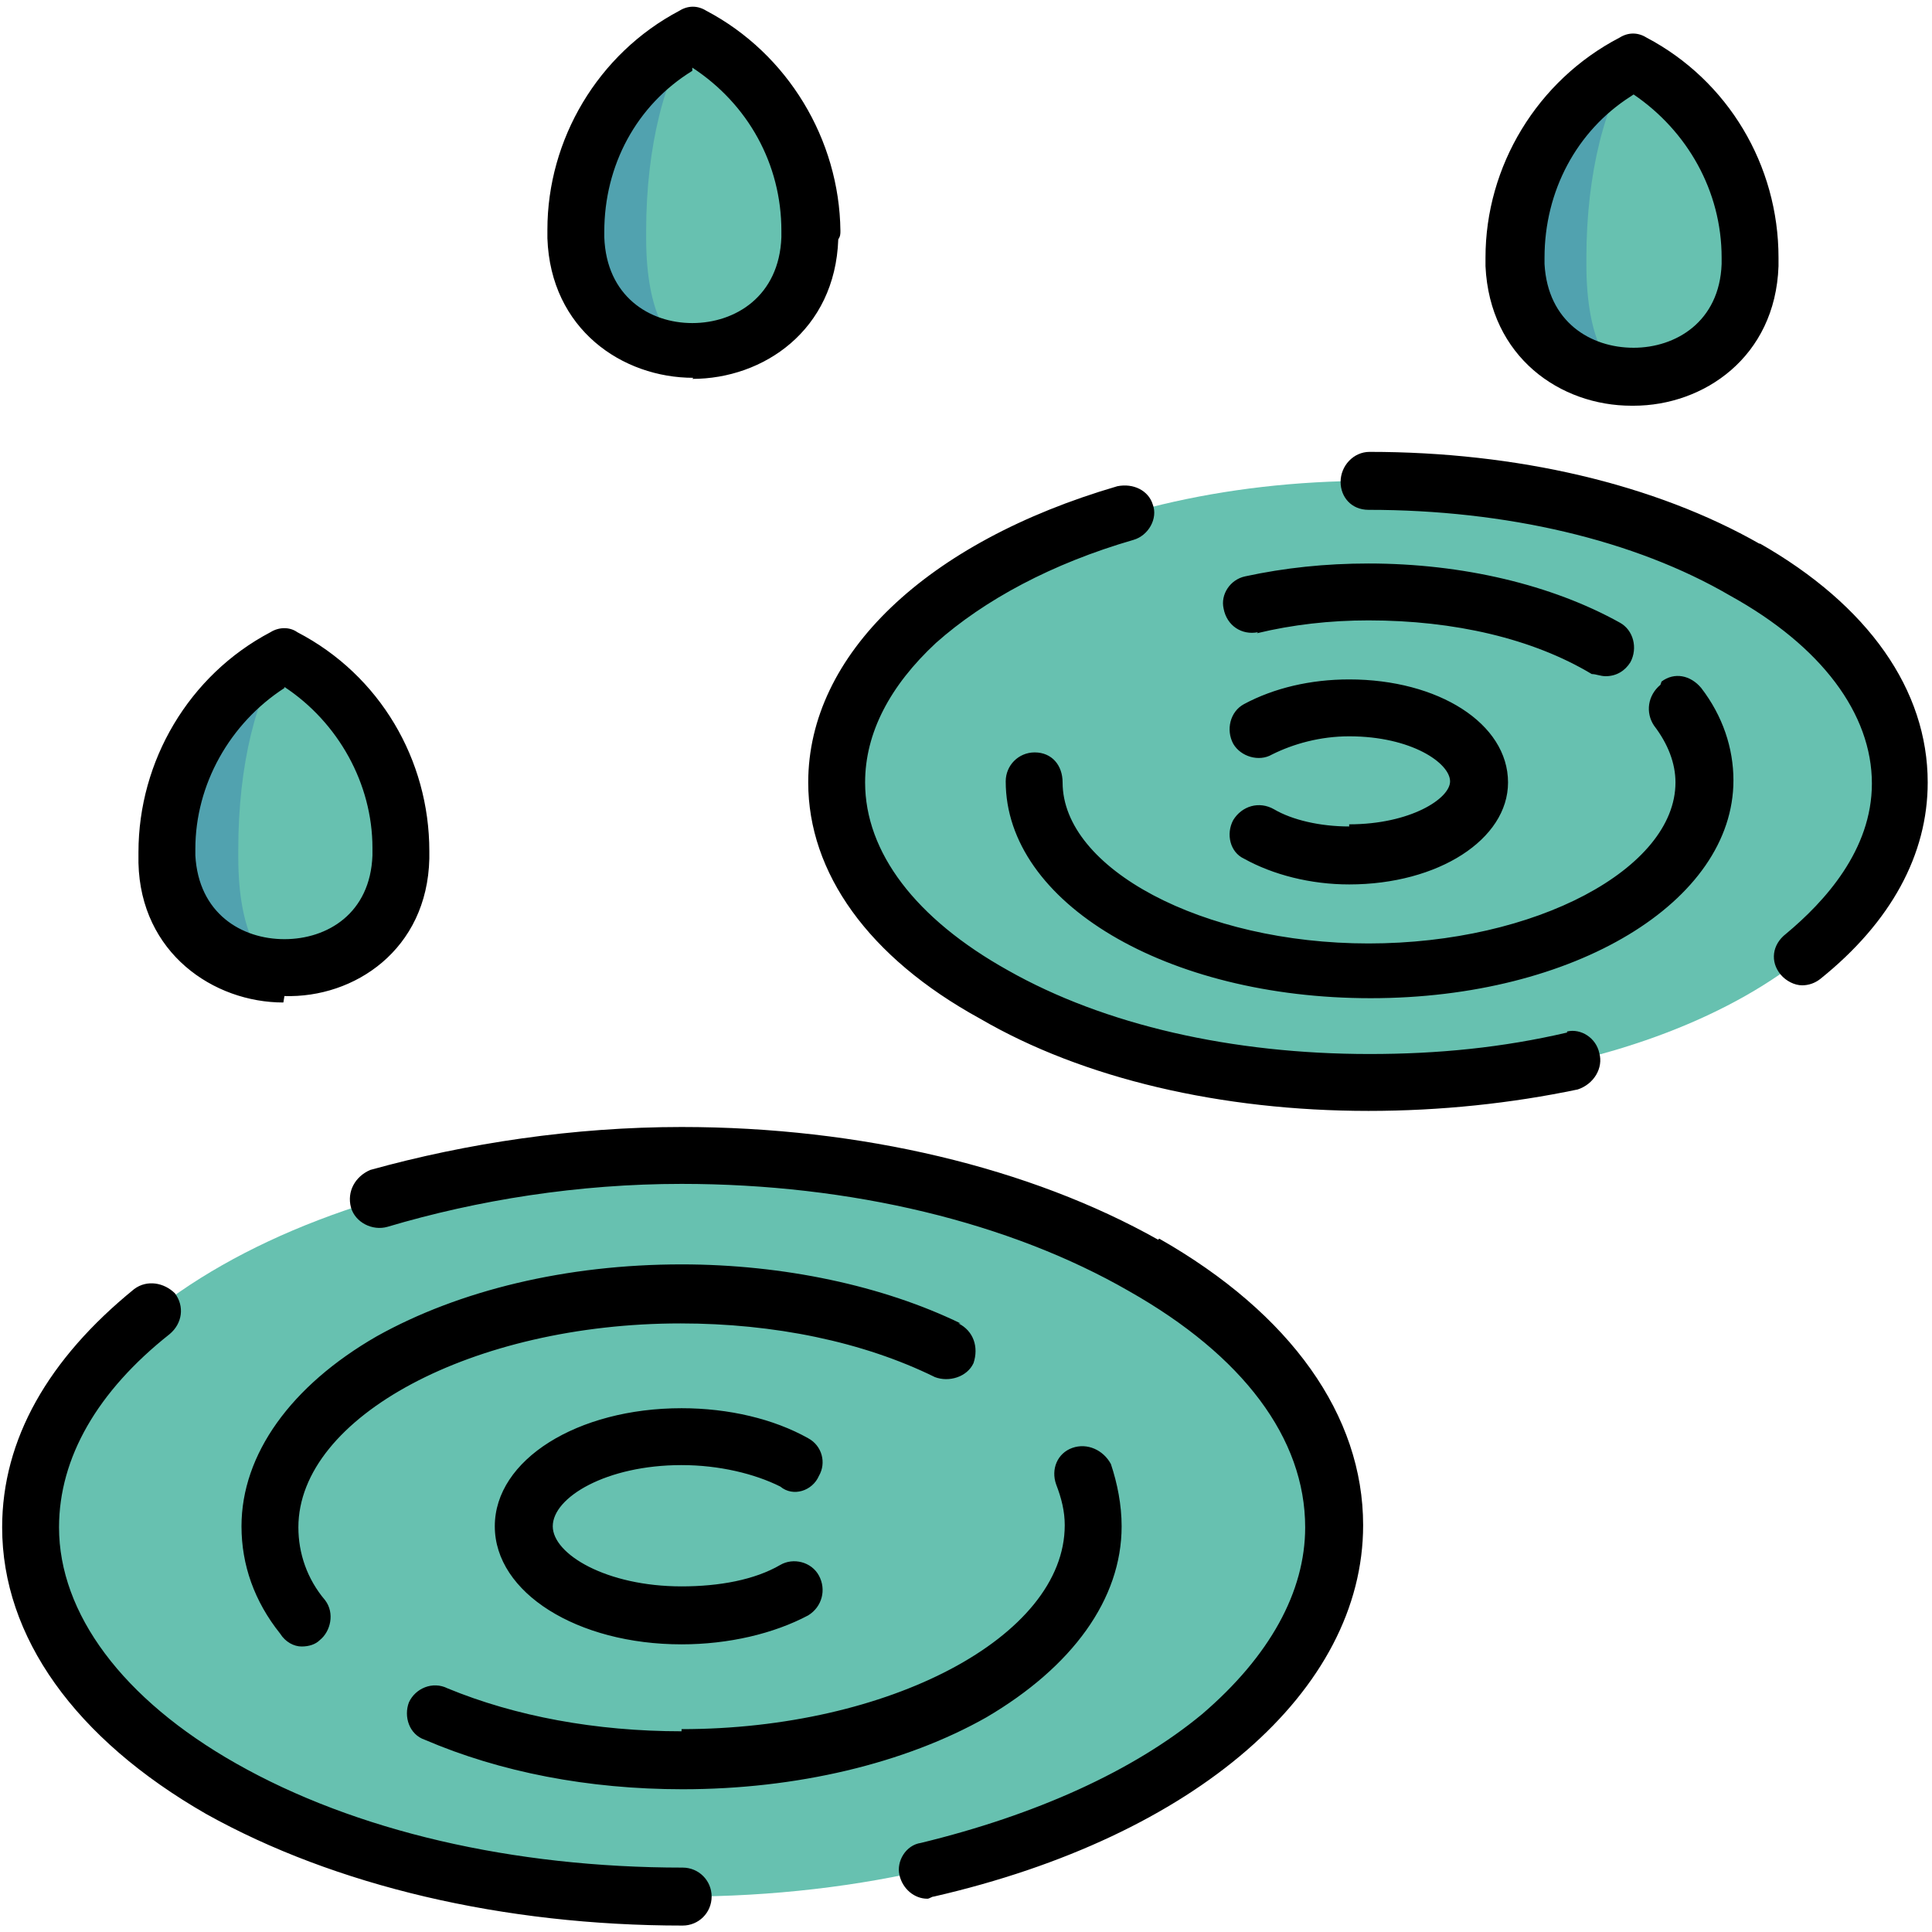 <svg xmlns="http://www.w3.org/2000/svg" width="24" height="24" viewBox="0 -1 18 18"><g fill="#67c1b0"><path d="M12.44 13.22c0-1.9-2.72-3.44-6.08-3.44C3 9.78.3 11.32.3 13.22s2.7 3.45 6.06 3.45c3.36 0 6.08-1.54 6.08-3.45zM17.7 6.3c0-1.57-2.2-2.82-4.94-2.82S7.8 4.73 7.8 6.28c0 1.56 2.22 2.82 4.96 2.82 2.74 0 4.95-1.26 4.95-2.8zM2.66 5c-.65.34-1.1 1.03-1.1 1.82 0 .02 0 .05 0 .07.05 1.4 2.14 1.4 2.2 0 0 0 0-.04 0-.06 0-.8-.45-1.48-1.1-1.82zm0 0"/></g><path fill="#51a2af" d="M2.65 8.02c-.54 0-1.07-.34-1.1-1.04 0-.02 0-.05 0-.07 0-.78.45-1.46 1.1-1.8-.26.34-.43 1.02-.43 1.8 0 .03 0 .06 0 .08 0 .7.22 1.04.43 1.04zm0 0"/><path fill="#67c1b0" d="M6.45-.74C5.8-.4 5.35.3 5.35 1.06c0 .04 0 .06 0 .1.06 1.37 2.15 1.37 2.2 0 0-.04 0-.06 0-.1 0-.77-.45-1.46-1.1-1.8zm0 0"/><path fill="#51a2af" d="M6.46 2.26c-.54 0-1.07-.35-1.1-1.04 0-.02 0-.05 0-.07 0-.8.44-1.47 1.1-1.82-.26.35-.44 1.03-.44 1.82 0 .02 0 .05 0 .07 0 .7.22 1.04.44 1.04zm0 0"/><path fill="#67c1b0" d="M15.2-.5c-.64.35-1.08 1.04-1.08 1.83 0 .02 0 .05 0 .07.05 1.38 2.14 1.38 2.2 0 0-.02 0-.05 0-.07 0-.8-.46-1.48-1.1-1.82zm0 0"/><path fill="#51a2af" d="M15.22 2.5c-.54 0-1.07-.34-1.1-1.03 0-.02 0-.05 0-.07 0-.8.44-1.47 1.1-1.82-.26.35-.44 1.03-.44 1.82 0 .02 0 .05 0 .07 0 .7.22 1.04.43 1.04zm0 0"/><path d="M6.36 16.4c-1.58 0-3.05-.34-4.16-.97-1.06-.6-1.65-1.4-1.65-2.2 0-.65.36-1.27 1.03-1.8.12-.1.14-.26.05-.38-.1-.1-.26-.13-.38-.04-.8.65-1.23 1.4-1.23 2.22 0 1.02.68 1.97 1.9 2.67 1.2.67 2.77 1.04 4.44 1.04.15 0 .27-.12.27-.27 0-.15-.12-.27-.27-.27zm4.43-5.85C9.6 9.88 8.02 9.5 6.35 9.5c-1 0-2 .15-2.9.4-.14.06-.22.2-.18.35.04.14.2.22.34.18.84-.25 1.78-.4 2.74-.4 1.58 0 3.06.36 4.17 1 1.06.6 1.64 1.37 1.64 2.2 0 .6-.33 1.2-.96 1.74-.64.53-1.55.94-2.62 1.2-.14.02-.23.17-.2.3.03.13.14.22.26.22.02 0 .04-.02.06-.02 2.44-.56 4-1.92 4-3.46 0-1.02-.67-1.97-1.9-2.67zm-4.44 4.58c-.8 0-1.55-.14-2.18-.4-.14-.07-.3 0-.36.13-.05.13 0 .3.15.35.7.3 1.52.46 2.4.46 1.06 0 2.07-.24 2.83-.67.8-.47 1.26-1.1 1.26-1.78 0-.2-.04-.4-.1-.58-.07-.13-.22-.2-.36-.15-.14.05-.2.2-.15.34.05.13.08.25.08.38 0 1.04-1.64 1.9-3.57 1.9zm2.6-3.8c-.72-.35-1.65-.55-2.6-.55-1.07 0-2.07.24-2.84.67-.8.46-1.26 1.1-1.26 1.77 0 .36.12.7.36 1 .05.08.13.12.2.12s.13-.02.17-.06c.1-.08.14-.25.05-.37-.17-.2-.25-.44-.25-.68 0-1.03 1.63-1.9 3.56-1.9.87 0 1.7.17 2.37.5.13.05.3 0 .36-.13.05-.15 0-.3-.14-.37zm-2.6 1.32c.35 0 .68.08.92.2.12.1.3.04.36-.1.07-.12.03-.28-.1-.35-.32-.18-.74-.28-1.18-.28-.97 0-1.74.48-1.74 1.1 0 .62.77 1.1 1.74 1.1.44 0 .86-.1 1.18-.27.13-.08.17-.24.1-.37s-.24-.17-.36-.1c-.24.14-.57.2-.92.2-.7 0-1.2-.3-1.2-.56 0-.27.5-.57 1.2-.57zM16.4 4.07c-.98-.56-2.27-.86-3.64-.86-.15 0-.27.13-.27.28 0 .14.1.26.26.26 1.28 0 2.48.28 3.37.8.85.47 1.32 1.1 1.32 1.75 0 .62-.44 1.1-.8 1.4-.13.1-.15.26-.05.38.05.06.13.1.2.1.06 0 .12-.02.17-.06.66-.53 1-1.16 1-1.83 0-.86-.55-1.65-1.57-2.23zm-1.8 4.55c-.6.14-1.2.2-1.84.2-1.28 0-2.47-.27-3.37-.78-.86-.48-1.33-1.1-1.33-1.75 0-.46.23-.9.66-1.3.45-.4 1.08-.74 1.84-.96.14-.04.23-.2.18-.33-.04-.13-.18-.2-.33-.17-1.78.52-2.88 1.57-2.88 2.76 0 .84.56 1.63 1.6 2.2.96.56 2.25.86 3.62.86.67 0 1.33-.07 1.95-.2.15-.05.24-.2.2-.34-.03-.14-.17-.23-.3-.2zM12.57 6.7c-.27 0-.53-.06-.7-.16-.14-.08-.3-.03-.38.1-.07.13-.03.3.1.36.27.15.62.24.98.24.83 0 1.48-.42 1.48-.95 0-.55-.65-.96-1.48-.96-.36 0-.7.08-.98.23-.13.07-.17.24-.1.37.07.12.24.17.36.1.2-.1.45-.17.72-.17.58 0 .94.25.94.42 0 .16-.37.4-.94.4zm-.86-1.8c.33-.08.68-.12 1.04-.12.8 0 1.53.17 2.08.5.04 0 .08.02.13.02.1 0 .18-.05.23-.13.07-.13.03-.3-.1-.37-.63-.35-1.46-.55-2.34-.55-.4 0-.78.04-1.15.12-.14.03-.23.17-.2.3.03.16.17.25.32.22zm3.76.48c-.12.1-.14.26-.06.38.13.17.2.35.2.53 0 .8-1.3 1.5-2.86 1.5-1.55 0-2.85-.7-2.85-1.5 0-.16-.1-.28-.26-.28-.15 0-.27.12-.27.27 0 1.13 1.5 2.02 3.4 2.02s3.38-.9 3.38-2.03c0-.3-.1-.6-.3-.86-.1-.12-.25-.15-.37-.06zM2.65 8.28C3.3 8.3 3.98 7.85 4 7c0 0 0-.04 0-.07 0-.85-.46-1.64-1.23-2.04-.07-.05-.17-.05-.25 0-.76.4-1.23 1.2-1.23 2.05 0 .04 0 .07 0 .1.02.84.7 1.3 1.35 1.3zm0-2.88c.5.33.82.9.82 1.5 0 .03 0 .05 0 .07-.02.54-.42.78-.82.78-.4 0-.8-.24-.83-.78 0-.02 0-.04 0-.06 0-.6.32-1.17.83-1.5zm3.8-2.87c.66 0 1.33-.45 1.36-1.3.02-.03.02-.05.02-.08C7.82.3 7.34-.5 6.58-.9c-.08-.05-.17-.05-.25 0C5.57-.5 5.1.3 5.1 1.14c0 .03 0 .05 0 .08.03.85.7 1.3 1.36 1.3zm0-2.9c.52.34.83.9.83 1.52 0 .02 0 .04 0 .06-.02.55-.43.8-.83.8-.4 0-.8-.25-.82-.8 0 0 0-.03 0-.05 0-.62.3-1.18.82-1.5zm8.77 3.15c.65 0 1.32-.45 1.35-1.3 0-.03 0-.05 0-.08 0-.86-.47-1.65-1.23-2.05-.08-.05-.17-.05-.25 0-.77.4-1.25 1.2-1.25 2.05 0 .03 0 .06 0 .08.04.85.7 1.3 1.36 1.3zm0-2.9c.5.34.82.9.82 1.52 0 .02 0 .04 0 .06-.02.54-.43.78-.82.78-.4 0-.8-.24-.83-.78 0-.02 0-.04 0-.06 0-.62.3-1.18.8-1.5zm0 0"/></svg>